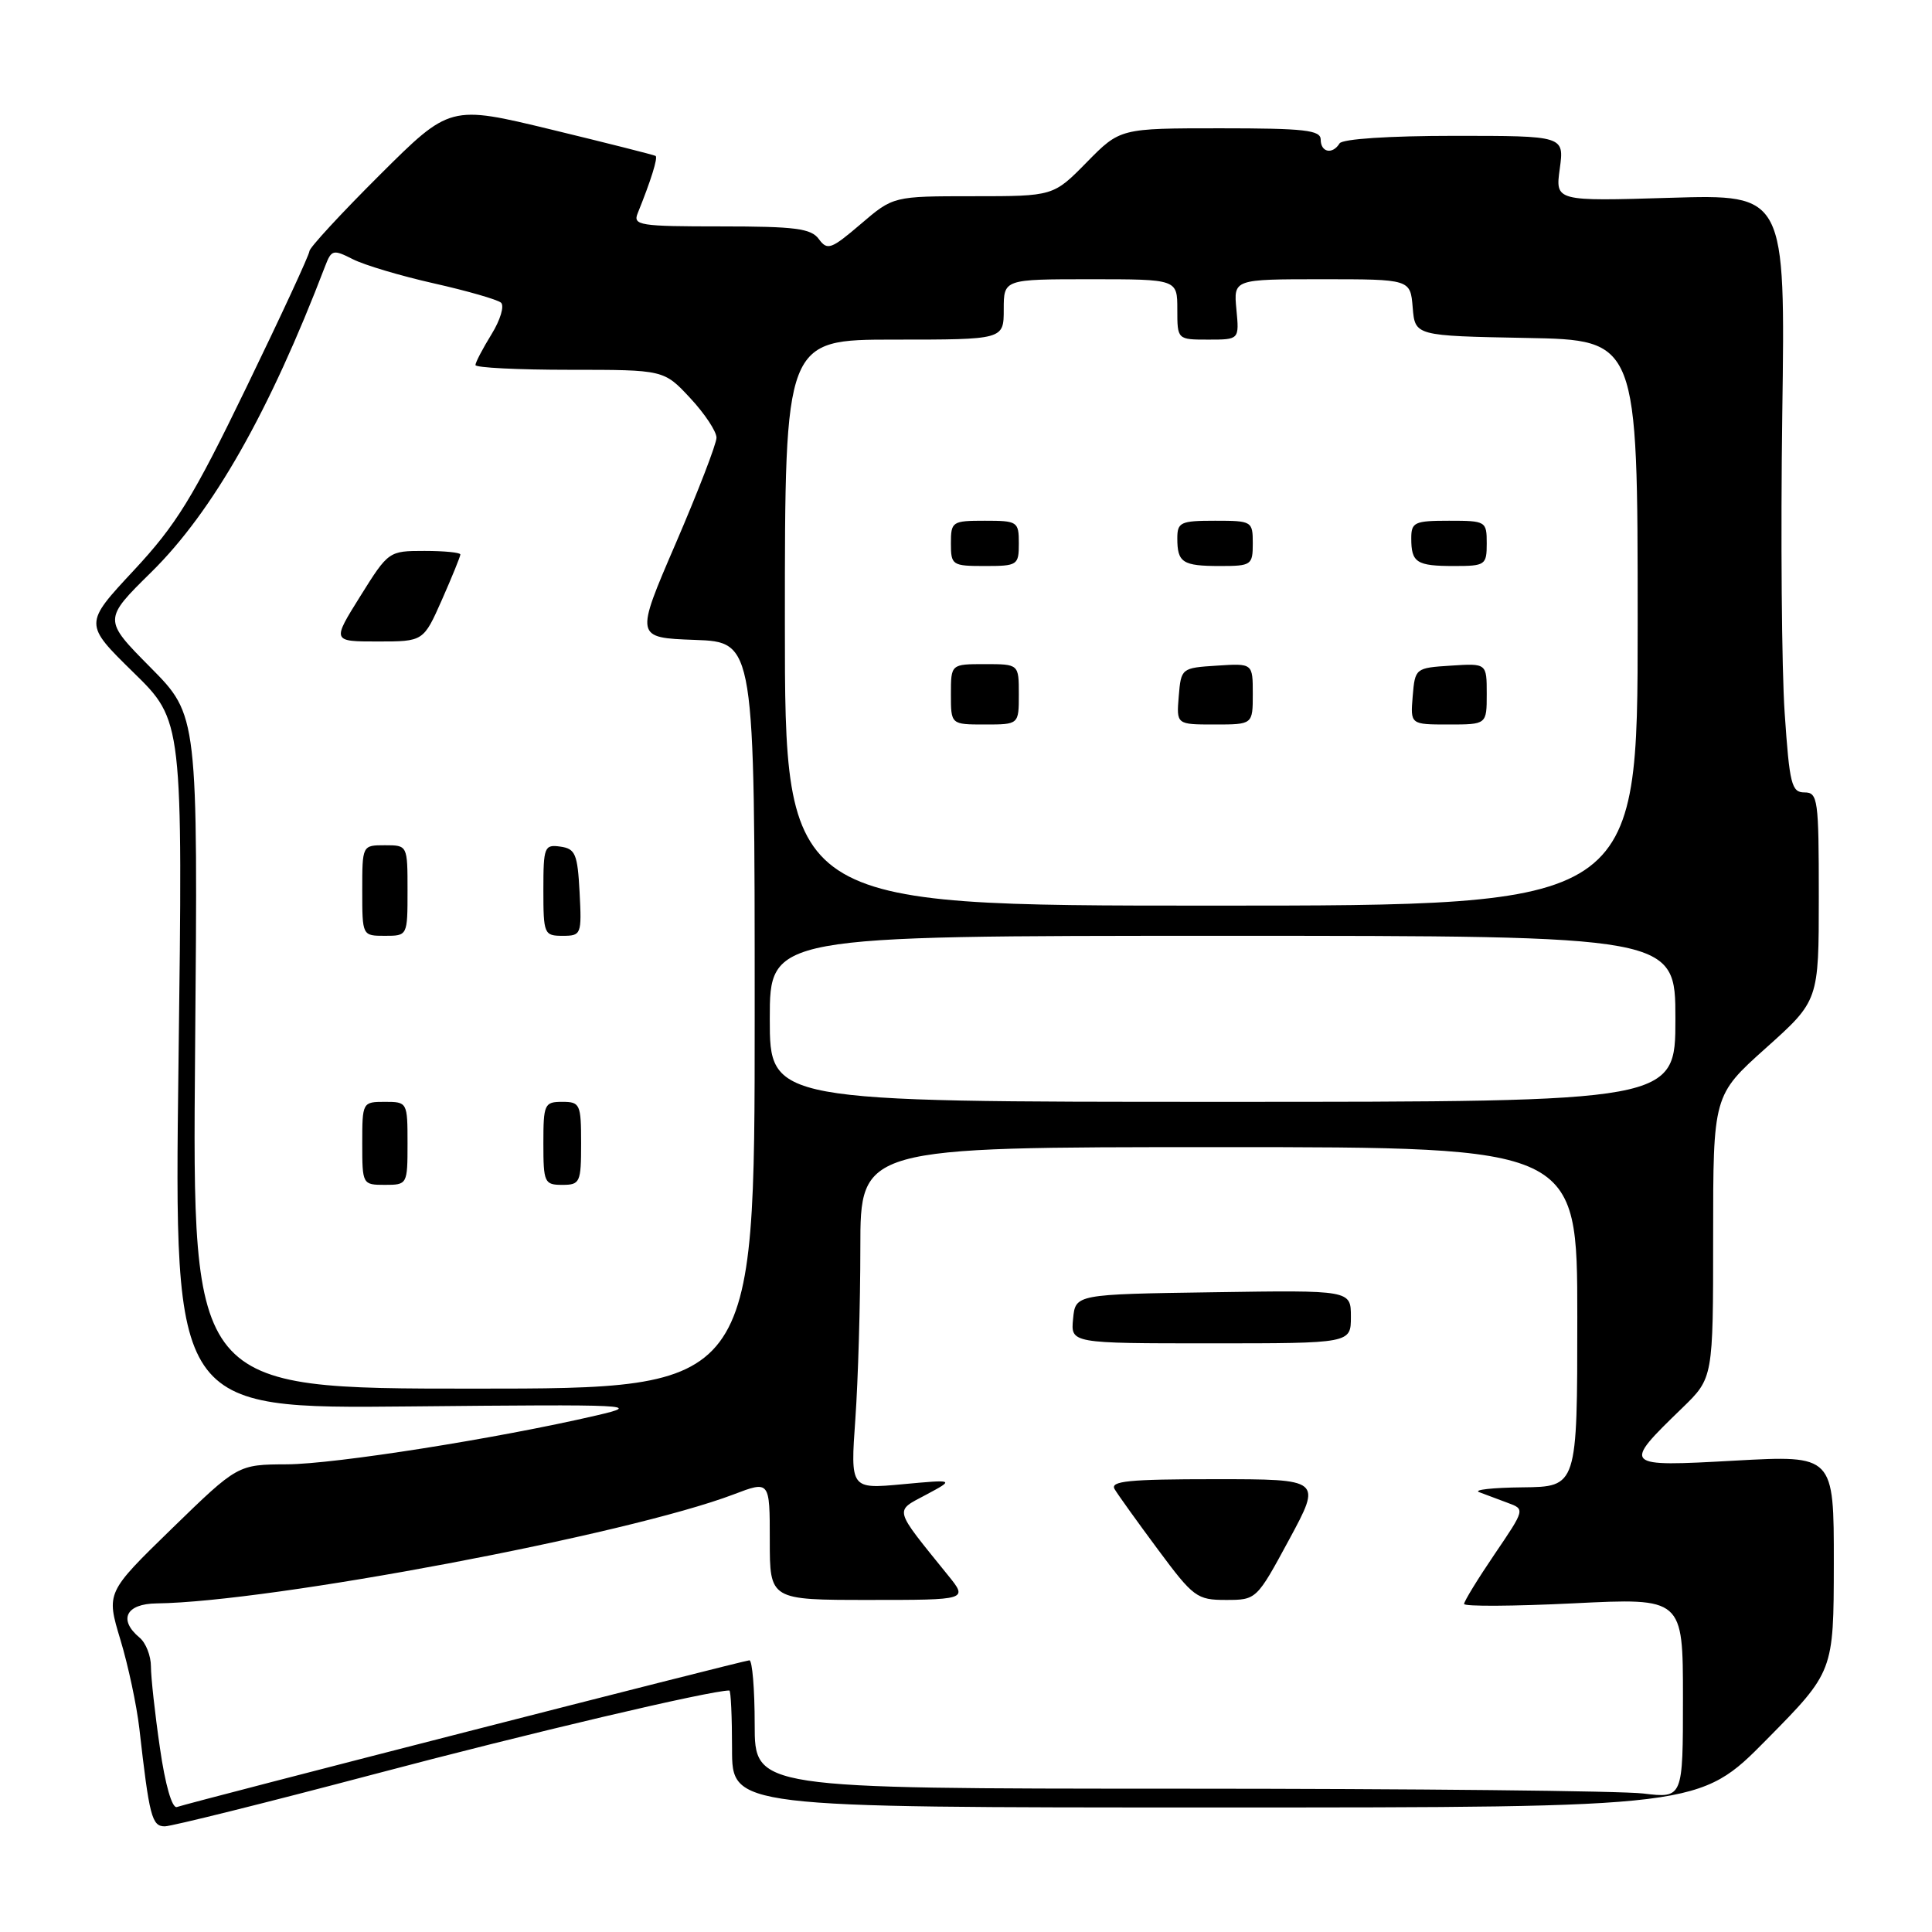 <?xml version="1.0" encoding="UTF-8" standalone="no"?>
<!DOCTYPE svg PUBLIC "-//W3C//DTD SVG 1.1//EN" "http://www.w3.org/Graphics/SVG/1.1/DTD/svg11.dtd" >
<svg xmlns="http://www.w3.org/2000/svg" xmlns:xlink="http://www.w3.org/1999/xlink" version="1.1" viewBox="0 0 256 256">
 <g >
 <path fill="currentColor"
d=" M 49.50 235.11 C 70.07 229.66 94.10 224.00 96.64 224.00 C 96.84 224.00 97.00 227.49 97.00 231.75 C 97.00 239.50 97.00 239.50 161.10 239.50 C 225.21 239.50 225.21 239.50 234.09 230.50 C 242.97 221.50 242.97 221.50 242.99 207.16 C 243.00 192.82 243.00 192.82 229.89 193.54 C 214.95 194.37 214.90 194.32 222.92 186.55 C 227.00 182.59 227.00 182.59 227.00 163.86 C 227.00 145.13 227.00 145.13 234.00 138.86 C 241.00 132.59 241.00 132.59 241.00 118.80 C 241.00 105.90 240.88 105.00 239.10 105.00 C 237.39 105.00 237.12 103.91 236.48 94.50 C 236.08 88.73 235.94 70.90 236.16 54.88 C 236.57 25.75 236.57 25.75 221.32 26.21 C 206.08 26.67 206.08 26.67 206.68 22.34 C 207.27 18.00 207.27 18.00 192.69 18.00 C 184.06 18.00 177.87 18.41 177.50 19.00 C 176.57 20.51 175.00 20.20 175.00 18.50 C 175.00 17.24 172.86 17.00 161.71 17.00 C 148.42 17.00 148.42 17.00 144.00 21.50 C 139.58 26.00 139.58 26.00 128.97 26.00 C 118.36 26.00 118.36 26.00 114.05 29.69 C 110.14 33.03 109.63 33.22 108.51 31.69 C 107.48 30.27 105.40 30.00 95.53 30.00 C 84.74 30.00 83.84 29.86 84.50 28.25 C 86.26 23.90 87.20 20.88 86.87 20.66 C 86.66 20.53 80.45 18.96 73.06 17.17 C 59.62 13.92 59.62 13.92 50.31 23.19 C 45.19 28.29 41.00 32.83 41.00 33.28 C 41.00 33.73 37.25 41.84 32.66 51.30 C 25.55 65.99 23.36 69.53 17.72 75.59 C 11.12 82.67 11.12 82.67 17.67 89.09 C 24.23 95.50 24.23 95.50 23.65 141.08 C 23.07 186.67 23.07 186.67 54.28 186.36 C 83.92 186.07 85.17 186.13 79.00 187.56 C 65.83 190.62 44.36 194.00 38.03 194.03 C 31.50 194.06 31.50 194.06 22.78 202.54 C 14.07 211.02 14.07 211.02 15.95 217.26 C 16.99 220.69 18.11 225.97 18.46 229.00 C 19.79 240.72 20.12 242.00 21.84 242.00 C 22.75 241.99 35.20 238.89 49.50 235.11 Z  M 21.19 231.60 C 20.53 227.09 20.00 222.24 20.00 220.82 C 20.00 219.40 19.32 217.68 18.50 217.00 C 15.64 214.62 16.69 212.50 20.75 212.46 C 35.90 212.27 83.17 203.35 97.20 198.02 C 102.00 196.19 102.00 196.19 102.00 204.10 C 102.00 212.00 102.00 212.00 115.13 212.00 C 128.26 212.00 128.26 212.00 125.63 208.75 C 118.31 199.69 118.48 200.32 122.71 198.06 C 126.50 196.03 126.50 196.03 119.59 196.67 C 112.68 197.31 112.68 197.31 113.34 188.00 C 113.70 182.88 114.00 172.69 114.00 165.35 C 114.00 152.00 114.00 152.00 161.50 152.00 C 209.00 152.00 209.00 152.00 209.00 174.50 C 209.00 197.00 209.00 197.00 201.75 197.08 C 197.76 197.12 195.18 197.41 196.00 197.72 C 196.82 198.03 198.53 198.67 199.79 199.14 C 202.08 199.98 202.08 199.99 198.04 205.94 C 195.82 209.21 194.00 212.18 194.00 212.53 C 194.00 212.88 200.53 212.84 208.50 212.45 C 223.00 211.73 223.00 211.73 223.00 225.00 C 223.00 238.28 223.00 238.28 217.75 237.65 C 214.86 237.30 187.19 237.01 156.25 237.01 C 100.00 237.00 100.00 237.00 100.00 228.50 C 100.00 223.82 99.68 220.00 99.30 220.00 C 98.62 220.00 25.65 238.70 23.44 239.44 C 22.80 239.65 21.89 236.50 21.19 231.60 Z  M 170.82 204.00 C 175.14 196.00 175.14 196.00 161.02 196.00 C 149.52 196.00 147.05 196.25 147.70 197.33 C 148.14 198.07 150.72 201.67 153.44 205.33 C 158.13 211.65 158.60 212.00 162.44 212.00 C 166.49 212.00 166.51 211.97 170.82 204.00 Z  M 179.00 174.48 C 179.00 170.95 179.00 170.95 160.75 171.23 C 142.50 171.50 142.50 171.50 142.19 174.75 C 141.87 178.00 141.87 178.00 160.44 178.00 C 179.00 178.00 179.00 178.00 179.00 174.48 Z  M 25.85 139.39 C 26.23 94.79 26.23 94.79 19.94 88.44 C 13.66 82.10 13.66 82.10 20.08 75.78 C 28.21 67.76 35.70 54.58 43.10 35.22 C 43.92 33.09 44.16 33.03 46.74 34.34 C 48.26 35.12 53.10 36.56 57.50 37.55 C 61.90 38.54 65.89 39.69 66.38 40.10 C 66.86 40.52 66.30 42.40 65.13 44.29 C 63.96 46.19 63.00 48.02 63.00 48.37 C 63.00 48.72 68.62 49.00 75.49 49.00 C 87.97 49.00 87.97 49.00 91.46 52.75 C 93.38 54.81 94.94 57.17 94.94 58.00 C 94.93 58.83 92.50 65.12 89.54 72.00 C 84.15 84.50 84.15 84.50 92.07 84.79 C 100.00 85.08 100.00 85.08 100.00 134.54 C 100.00 184.00 100.00 184.00 62.73 184.00 C 25.47 184.00 25.47 184.00 25.85 139.39 Z  M 54.00 151.50 C 54.00 146.06 53.97 146.00 51.00 146.00 C 48.03 146.00 48.00 146.06 48.00 151.50 C 48.00 156.94 48.03 157.00 51.00 157.00 C 53.97 157.00 54.00 156.94 54.00 151.50 Z  M 77.00 151.50 C 77.00 146.30 76.86 146.00 74.50 146.00 C 72.14 146.00 72.00 146.30 72.00 151.50 C 72.00 156.70 72.14 157.00 74.50 157.00 C 76.86 157.00 77.00 156.70 77.00 151.50 Z  M 54.00 118.00 C 54.00 112.00 54.00 112.00 51.00 112.00 C 48.00 112.00 48.00 112.00 48.00 118.00 C 48.00 124.00 48.00 124.00 51.00 124.00 C 54.00 124.00 54.00 124.00 54.00 118.00 Z  M 76.80 118.25 C 76.53 113.16 76.24 112.46 74.25 112.18 C 72.13 111.88 72.00 112.21 72.00 117.93 C 72.00 123.77 72.10 124.00 74.55 124.00 C 77.02 124.00 77.09 123.83 76.80 118.25 Z  M 58.56 79.47 C 59.90 76.43 61.00 73.73 61.00 73.47 C 61.00 73.21 58.86 73.00 56.25 73.00 C 51.52 73.00 51.47 73.03 47.74 79.00 C 43.99 85.00 43.99 85.00 50.05 85.00 C 56.11 85.00 56.11 85.00 58.56 79.47 Z  M 102.00 135.00 C 102.00 124.00 102.00 124.00 162.00 124.00 C 222.00 124.00 222.00 124.00 222.00 135.00 C 222.00 146.00 222.00 146.00 162.00 146.00 C 102.00 146.00 102.00 146.00 102.00 135.00 Z  M 104.00 82.50 C 104.00 45.00 104.00 45.00 118.50 45.00 C 133.00 45.00 133.00 45.00 133.00 41.00 C 133.00 37.00 133.00 37.00 144.50 37.00 C 156.00 37.00 156.00 37.00 156.00 41.00 C 156.00 45.00 156.00 45.00 160.11 45.00 C 164.21 45.00 164.21 45.00 163.83 41.00 C 163.45 37.00 163.45 37.00 175.16 37.00 C 186.88 37.00 186.88 37.00 187.19 40.75 C 187.50 44.50 187.50 44.50 202.25 44.78 C 217.00 45.05 217.00 45.05 217.00 82.53 C 217.00 120.00 217.00 120.00 160.50 120.00 C 104.00 120.00 104.00 120.00 104.00 82.50 Z  M 135.00 92.00 C 135.00 88.00 135.00 88.00 130.50 88.00 C 126.00 88.00 126.00 88.00 126.00 92.00 C 126.00 96.00 126.00 96.00 130.50 96.00 C 135.00 96.00 135.00 96.00 135.00 92.00 Z  M 166.00 91.95 C 166.00 87.89 166.00 87.89 161.25 88.20 C 156.55 88.50 156.50 88.54 156.19 92.25 C 155.88 96.00 155.88 96.00 160.94 96.00 C 166.00 96.00 166.00 96.00 166.00 91.95 Z  M 197.00 91.95 C 197.00 87.89 197.00 87.89 192.25 88.20 C 187.55 88.50 187.50 88.54 187.19 92.25 C 186.88 96.00 186.88 96.00 191.94 96.00 C 197.00 96.00 197.00 96.00 197.00 91.95 Z  M 135.00 72.00 C 135.00 69.11 134.83 69.00 130.50 69.00 C 126.17 69.00 126.00 69.11 126.00 72.00 C 126.00 74.89 126.17 75.00 130.50 75.00 C 134.83 75.00 135.00 74.89 135.00 72.00 Z  M 166.00 72.00 C 166.00 69.07 165.89 69.00 161.00 69.00 C 156.43 69.00 156.00 69.20 156.00 71.33 C 156.00 74.55 156.69 75.00 161.67 75.00 C 165.81 75.00 166.00 74.87 166.00 72.00 Z  M 197.00 72.00 C 197.00 69.07 196.89 69.00 192.00 69.00 C 187.43 69.00 187.00 69.20 187.00 71.33 C 187.00 74.55 187.69 75.00 192.67 75.00 C 196.81 75.00 197.00 74.87 197.00 72.00 Z "/>
</g>
</svg>